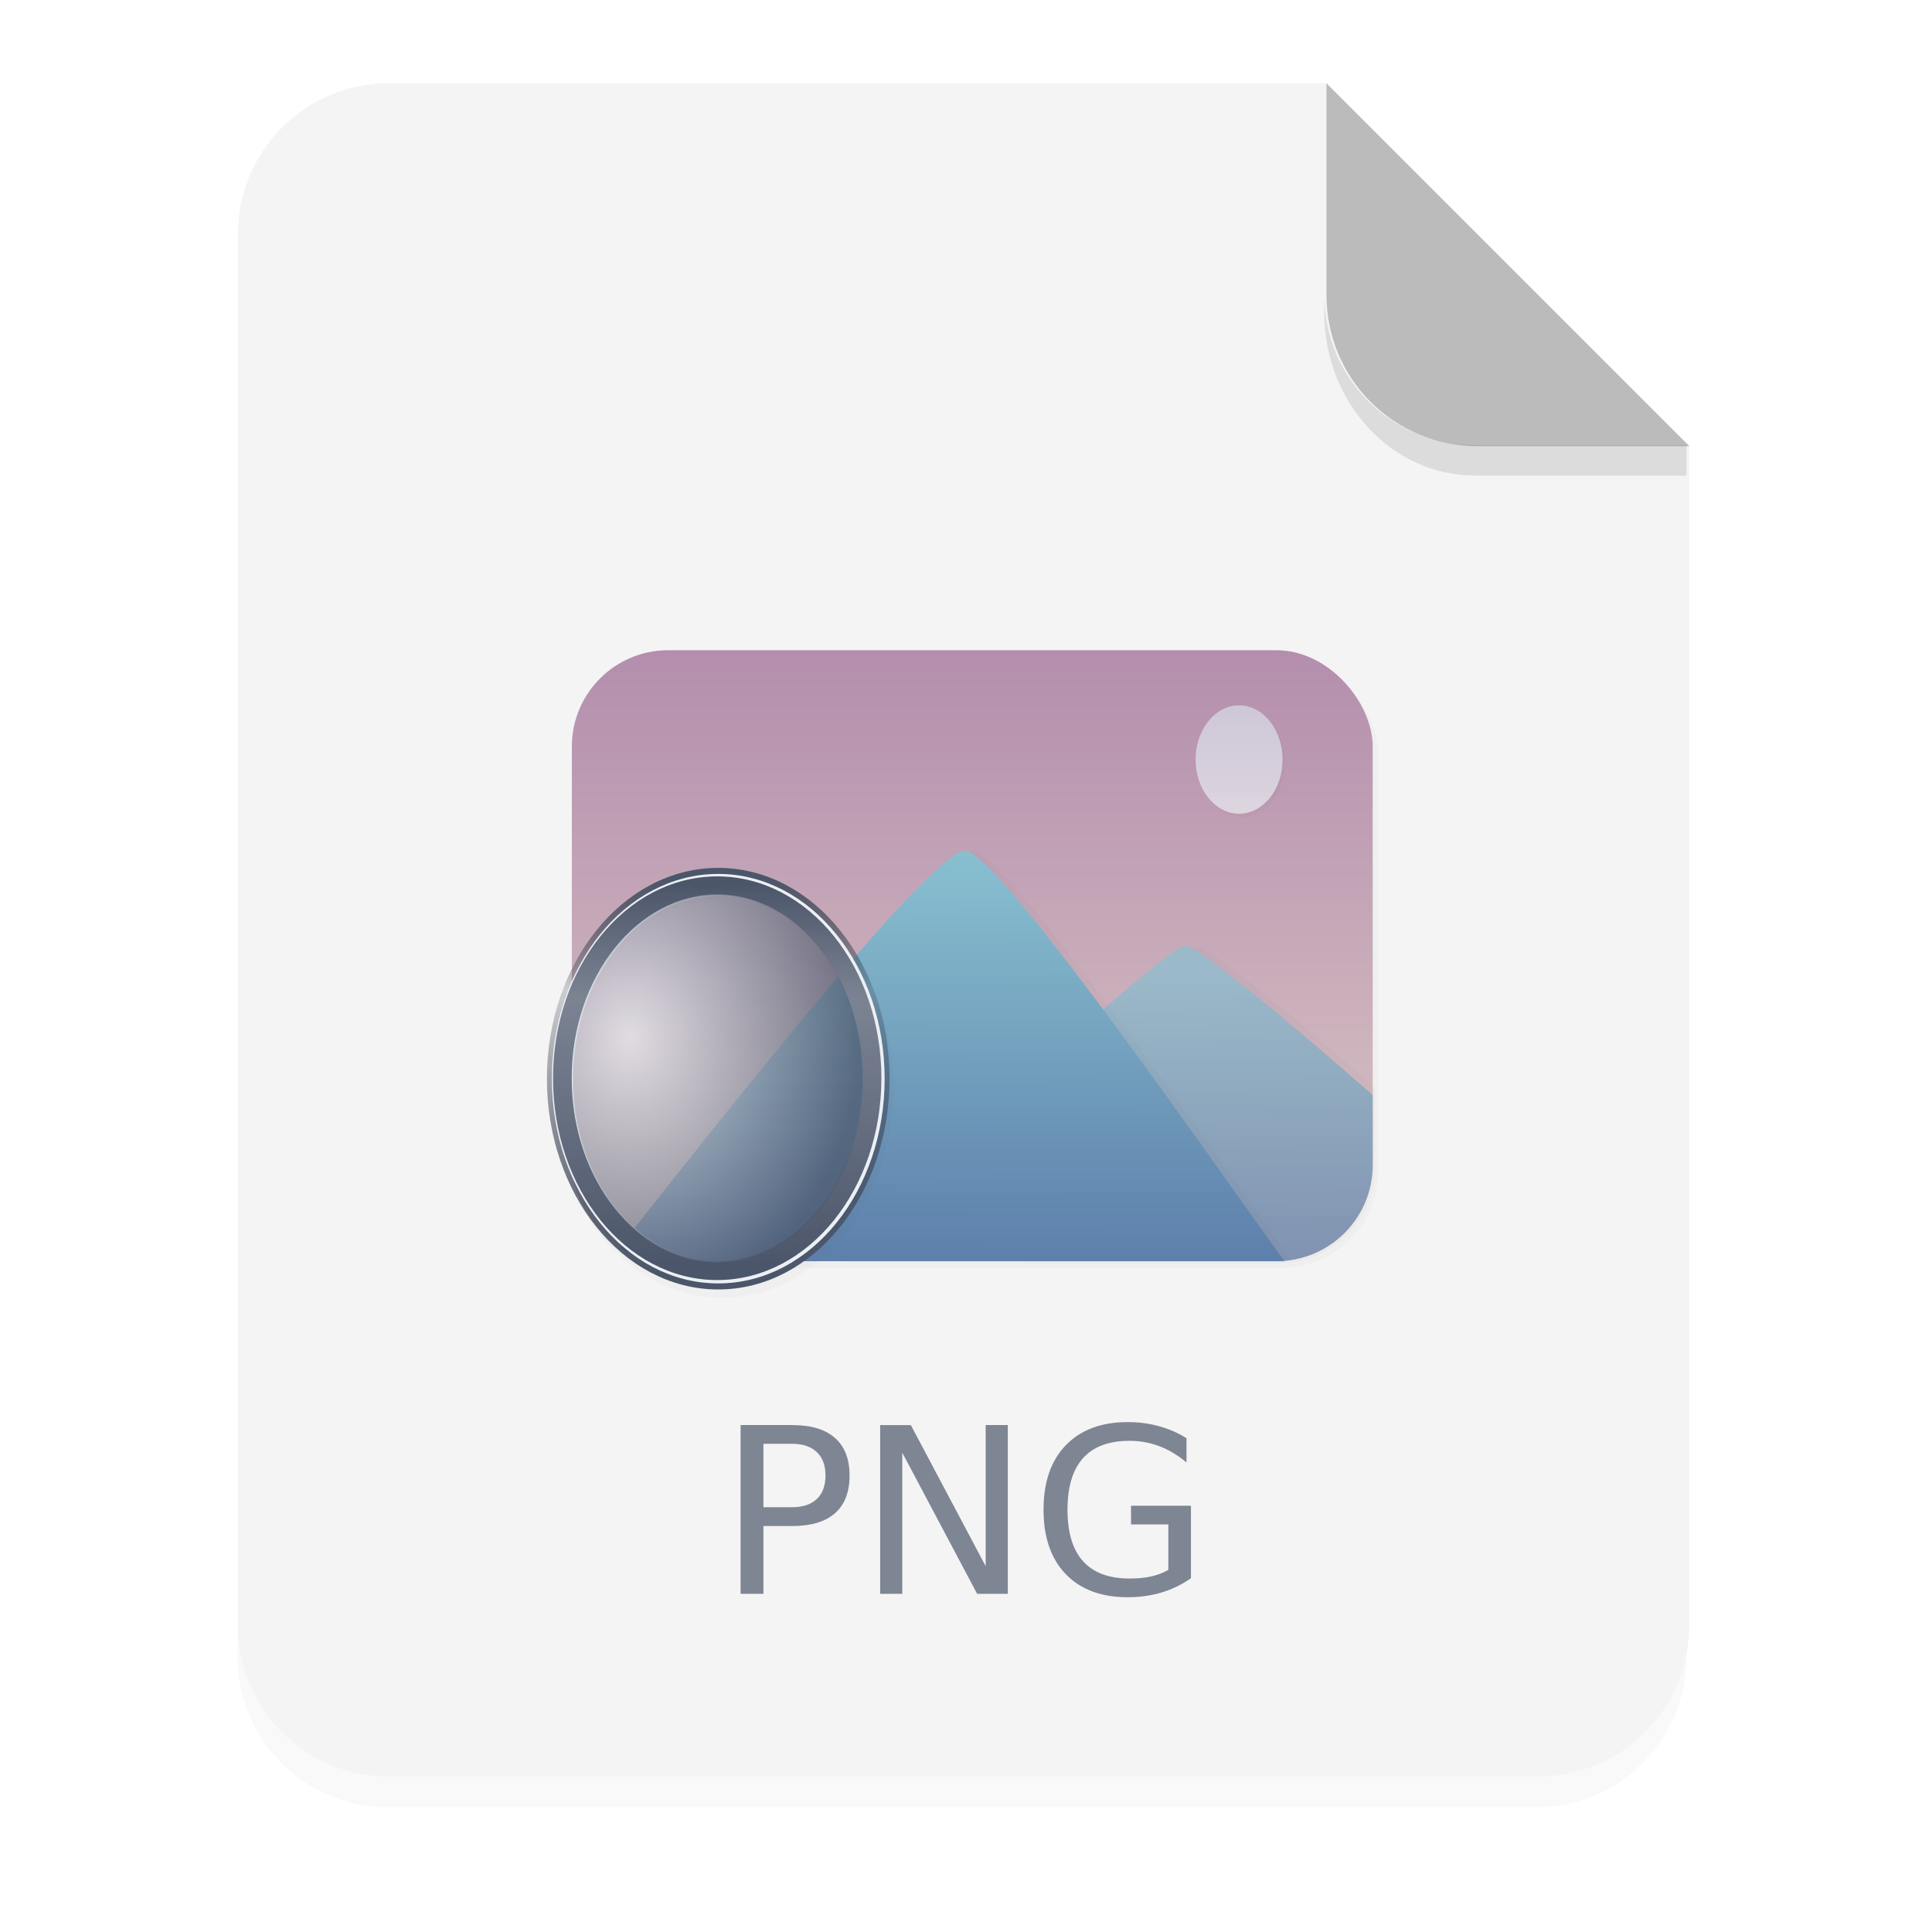 <?xml version="1.0" encoding="UTF-8" standalone="no"?>
<svg
   width="64"
   height="64"
   viewBox="0 0 16.933 16.933"
   version="1.1"
   id="svg35"
   sodipodi:docname="application-vnd.kde.kphotoalbum-import.svg"
   inkscape:version="1.2.1 (9c6d41e410, 2022-07-14)"
   xmlns:inkscape="http://www.inkscape.org/namespaces/inkscape"
   xmlns:sodipodi="http://sodipodi.sourceforge.net/DTD/sodipodi-0.dtd"
   xmlns:xlink="http://www.w3.org/1999/xlink"
   xmlns="http://www.w3.org/2000/svg"
   xmlns:svg="http://www.w3.org/2000/svg">
  <sodipodi:namedview
     id="namedview37"
     pagecolor="#ffffff"
     bordercolor="#666666"
     borderopacity="1.0"
     inkscape:showpageshadow="2"
     inkscape:pageopacity="0.0"
     inkscape:pagecheckerboard="0"
     inkscape:deskcolor="#d1d1d1"
     showgrid="true"
     inkscape:zoom="5.2149125"
     inkscape:cx="-6.0403698"
     inkscape:cy="18.696383"
     inkscape:window-width="1920"
     inkscape:window-height="1002"
     inkscape:window-x="0"
     inkscape:window-y="0"
     inkscape:window-maximized="1"
     inkscape:current-layer="svg35">
    <inkscape:grid
       type="xygrid"
       id="grid275" />
  </sodipodi:namedview>
  <defs
     id="defs11">
    <filter
       id="a"
       x="-0.033"
       y="-0.039"
       width="1.067"
       height="1.078"
       color-interpolation-filters="sRGB">
      <feGaussianBlur
         stdDeviation=".206"
         id="feGaussianBlur2" />
    </filter>
    <filter
       id="c"
       x="-0.108"
       y="-0.108"
       width="1.215"
       height="1.215"
       color-interpolation-filters="sRGB">
      <feGaussianBlur
         stdDeviation=".19"
         id="feGaussianBlur5" />
    </filter>
    <clipPath
       id="b">
      <path
         d="m10.054 4.762 4.762 9.525H5.292z"
         fill="#fff"
         opacity=".6"
         stroke-linecap="round"
         stroke-linejoin="round"
         stroke-width=".553"
         style="paint-order:stroke fill markers"
         id="path8" />
    </clipPath>
    <linearGradient
       id="linearGradient984-5"
       x1="45.801"
       x2="9.802"
       y1="10"
       y2="61"
       gradientTransform="matrix(0.276,0,0,0.247,-0.314,0.565)"
       gradientUnits="userSpaceOnUse">
      <stop
         stop-color="#e5e9f0"
         offset="0"
         id="stop172" />
      <stop
         stop-color="#eceff4"
         offset="1"
         id="stop174" />
    </linearGradient>
    <linearGradient
       id="linearGradient1082-3"
       x1="40"
       x2="46.939"
       y1="17"
       y2="8.756"
       gradientTransform="matrix(0.29,0,0,0.265,-0.976,0.42)"
       gradientUnits="userSpaceOnUse">
      <stop
         stop-color="#eceff4"
         offset="0"
         id="stop167" />
      <stop
         stop-color="#d8dee9"
         offset="1"
         id="stop169" />
    </linearGradient>
    <filter
       id="filter1540"
       x="-0.024"
       y="-0.031"
       width="1.048"
       height="1.062"
       color-interpolation-filters="sRGB">
      <feGaussianBlur
         stdDeviation="0.07"
         id="feGaussianBlur220" />
    </filter>
    <linearGradient
       id="linearGradient4822"
       x1="8.363"
       x2="8.363"
       y1="6.263"
       y2="11.608"
       gradientUnits="userSpaceOnUse"
       gradientTransform="translate(0.139,0.076)">
      <stop
         stop-color="#b48ead"
         offset="0"
         id="stop179" />
      <stop
         stop-color="#dbc7c5"
         offset="1"
         id="stop181" />
    </linearGradient>
    <filter
       id="filter1438"
       x="-0.006"
       y="-0.01"
       width="1.012"
       height="1.019"
       color-interpolation-filters="sRGB">
      <feGaussianBlur
         stdDeviation="0.042"
         id="feGaussianBlur214" />
    </filter>
    <linearGradient
       id="linearGradient4322"
       x1="8.757"
       x2="8.726"
       y1="11.518"
       y2="9.102"
       gradientTransform="translate(1.715,0.012)"
       gradientUnits="userSpaceOnUse"
       xlink:href="#linearGradient3666" />
    <linearGradient
       id="linearGradient3666">
      <stop
         stop-color="#5e81ac"
         offset="0"
         id="stop162" />
      <stop
         stop-color="#88c0d0"
         offset="1"
         id="stop164" />
    </linearGradient>
    <filter
       id="filter1396"
       x="-0.022"
       y="-0.035"
       width="1.044"
       height="1.071"
       color-interpolation-filters="sRGB">
      <feGaussianBlur
         stdDeviation="0.053"
         id="feGaussianBlur211" />
    </filter>
    <linearGradient
       id="linearGradient3668"
       x1="8.52"
       x2="8.531"
       y1="11.545"
       y2="8.06"
       gradientUnits="userSpaceOnUse"
       xlink:href="#linearGradient3666" />
    <filter
       id="filter1354"
       x="-0.065"
       y="-0.052"
       width="1.13"
       height="1.104"
       color-interpolation-filters="sRGB">
      <feGaussianBlur
         stdDeviation="0.035"
         id="feGaussianBlur208" />
    </filter>
    <filter
       id="filter1480"
       x="-0.03"
       y="-0.024"
       width="1.061"
       height="1.049"
       color-interpolation-filters="sRGB">
      <feGaussianBlur
         stdDeviation="0.01"
         id="feGaussianBlur217" />
    </filter>
    <linearGradient
       id="linearGradient5062"
       x1="10.908"
       x2="10.908"
       y1="6.763"
       y2="7.711"
       gradientUnits="userSpaceOnUse"
       gradientTransform="translate(0.139,0.076)">
      <stop
         stop-color="#d8dee9"
         offset="0"
         id="stop184" />
      <stop
         stop-color="#eceff4"
         offset="1"
         id="stop186" />
    </linearGradient>
    <linearGradient
       id="linearGradient15832"
       x1="6.251"
       x2="6.248"
       y1="11.776"
       y2="8.33"
       gradientTransform="translate(0.079,-0.071)"
       gradientUnits="userSpaceOnUse">
      <stop
         stop-color="#4c566a"
         offset="0"
         id="stop189" />
      <stop
         stop-color="#2e3440"
         stop-opacity=".2"
         offset=".719"
         id="stop191" />
      <stop
         stop-color="#4c566a"
         offset="1"
         id="stop193" />
    </linearGradient>
    <linearGradient
       id="linearGradient19984"
       x1="6.232"
       x2="6.218"
       y1="8.429"
       y2="11.651"
       gradientTransform="matrix(1.029,0,0,1.027,-0.114,-0.348)"
       gradientUnits="userSpaceOnUse">
      <stop
         stop-color="#4c566a"
         offset="0"
         id="stop196" />
      <stop
         stop-color="#4c566a"
         stop-opacity=".7"
         offset=".302"
         id="stop198" />
      <stop
         stop-color="#4c566a"
         offset="1"
         id="stop200" />
    </linearGradient>
    <radialGradient
       id="radialGradient22140"
       cx="7.223"
       cy="9.243"
       r="1.259"
       gradientTransform="matrix(1.592,0.007,-0.008,1.918,-5.836,-8.133)"
       gradientUnits="userSpaceOnUse">
      <stop
         stop-color="#eceff4"
         stop-opacity=".7"
         offset="0"
         id="stop203" />
      <stop
         stop-color="#4c566a"
         stop-opacity=".7"
         offset="1"
         id="stop205" />
    </radialGradient>
    <filter
       id="a-3"
       x="-0.039"
       y="-0.033"
       width="1.078"
       height="1.067"
       color-interpolation-filters="sRGB">
      <feGaussianBlur
         stdDeviation=".206"
         id="feGaussianBlur2719" />
    </filter>
    <filter
       id="filter1540-6"
       x="-0.024"
       y="-0.031"
       width="1.048"
       height="1.062"
       color-interpolation-filters="sRGB">
      <feGaussianBlur
         stdDeviation="0.07"
         id="feGaussianBlur220-7" />
    </filter>
    <filter
       id="filter1438-5"
       x="-0.006"
       y="-0.01"
       width="1.012"
       height="1.019"
       color-interpolation-filters="sRGB">
      <feGaussianBlur
         stdDeviation="0.042"
         id="feGaussianBlur214-6" />
    </filter>
    <filter
       id="filter1396-1"
       x="-0.022"
       y="-0.035"
       width="1.044"
       height="1.071"
       color-interpolation-filters="sRGB">
      <feGaussianBlur
         stdDeviation="0.053"
         id="feGaussianBlur211-2" />
    </filter>
    <linearGradient
       id="linearGradient3668-7"
       x1="8.52"
       x2="8.531"
       y1="11.545"
       y2="8.06"
       gradientUnits="userSpaceOnUse"
       xlink:href="#linearGradient3666" />
    <filter
       id="filter1354-0"
       x="-0.065"
       y="-0.052"
       width="1.13"
       height="1.104"
       color-interpolation-filters="sRGB">
      <feGaussianBlur
         stdDeviation="0.035"
         id="feGaussianBlur208-9" />
    </filter>
    <filter
       id="filter1480-3"
       x="-0.03"
       y="-0.024"
       width="1.061"
       height="1.049"
       color-interpolation-filters="sRGB">
      <feGaussianBlur
         stdDeviation="0.01"
         id="feGaussianBlur217-6" />
    </filter>
    <radialGradient
       id="radialGradient22140-2"
       cx="7.223"
       cy="9.243"
       r="1.259"
       gradientTransform="matrix(1.592,0.007,-0.008,1.918,-5.836,-8.133)"
       gradientUnits="userSpaceOnUse">
      <stop
         stop-color="#eceff4"
         stop-opacity=".7"
         offset="0"
         id="stop203-0" />
      <stop
         stop-color="#4c566a"
         stop-opacity=".7"
         offset="1"
         id="stop205-2" />
    </radialGradient>
    <linearGradient
       inkscape:collect="always"
       xlink:href="#linearGradient4822"
       id="linearGradient3755"
       gradientUnits="userSpaceOnUse"
       gradientTransform="translate(-0.05,-0.582)"
       x1="8.363"
       y1="6.263"
       x2="8.363"
       y2="11.608" />
    <linearGradient
       inkscape:collect="always"
       xlink:href="#linearGradient3666"
       id="linearGradient3757"
       gradientUnits="userSpaceOnUse"
       gradientTransform="translate(1.715,0.012)"
       x1="8.757"
       y1="11.518"
       x2="8.726"
       y2="9.102" />
    <linearGradient
       inkscape:collect="always"
       xlink:href="#linearGradient5062"
       id="linearGradient3759"
       gradientUnits="userSpaceOnUse"
       gradientTransform="translate(-0.05,-0.582)"
       x1="10.908"
       y1="6.763"
       x2="10.908"
       y2="7.711" />
    <linearGradient
       inkscape:collect="always"
       xlink:href="#linearGradient15832"
       id="linearGradient3761"
       gradientUnits="userSpaceOnUse"
       gradientTransform="translate(0.079,-0.071)"
       x1="6.251"
       y1="11.776"
       x2="6.248"
       y2="8.33" />
    <linearGradient
       inkscape:collect="always"
       xlink:href="#linearGradient19984"
       id="linearGradient3763"
       gradientUnits="userSpaceOnUse"
       gradientTransform="matrix(1.029,0,0,1.027,-0.114,-0.348)"
       x1="6.232"
       y1="8.429"
       x2="6.218"
       y2="11.651" />
  </defs>
  <path
     d="m 3.405,1.024 a 1.32,1.32 0 0 0 -1.323,1.323 V 14.518 c 0,0.733 0.59,1.323 1.323,1.323 H 13.458 a 1.32,1.32 0 0 0 1.323,-1.323 V 4.2 l -3.175,-3.175 z"
     fill-rule="evenodd"
     filter="url(#a)"
     opacity="0.15"
     style="paint-order:stroke fill markers;filter:url(#a-3)"
     id="path2724" />
  <g
     fill-rule="evenodd"
     id="g2730"
     transform="matrix(0.265,0,0,0.265,-0.035,-0.33)">
    <path
       d="M 13,4 C 10.23,4 8,6.23 8,9 v 46 c 0,2.77 2.23,5 5,5 h 38 c 2.77,0 5,-2.23 5,-5 V 16 L 44,4 Z"
       fill="#f4f4f4"
       style="paint-order:stroke fill markers"
       id="path2726" />
    <path
       d="M 14.816,4.233 11.641,1.058 V 2.91 c 0,0.733 0.59,1.323 1.323,1.323 z"
       fill="#bbbbbb"
       style="paint-order:stroke fill markers"
       transform="scale(3.78)"
       id="path2728" />
  </g>
  <path
     d="m 11.606,2.58 v 0.155 c 0,0.794 0.59,1.433 1.323,1.433 h 1.852 V 3.903 h -1.852 c -0.733,0 -1.323,-0.59 -1.323,-1.323 z"
     fill-rule="evenodd"
     opacity="0.1"
     style="stroke-width:0.265;paint-order:stroke fill markers"
     id="path2742" />
  <g
     transform="translate(-0.002,-1.008)"
     fill="#4c566a"
     opacity="0.7"
     stroke-width="0.051"
     aria-label="PNG"
     id="g239-3">
    <path
       d="m 6.693,13.662 v 0.556 h 0.252 q 0.14,0 0.216,-0.072 0.076,-0.072 0.076,-0.206 0,-0.133 -0.076,-0.205 Q 7.084,13.662 6.944,13.662 Z M 6.493,13.498 h 0.452 q 0.249,0 0.375,0.113 0.128,0.112 0.128,0.329 0,0.219 -0.128,0.331 -0.127,0.112 -0.375,0.112 H 6.693 v 0.594 H 6.493 Z"
       id="path233-7" />
    <path
       d="m 7.716,13.498 h 0.269 l 0.656,1.237 V 13.498 h 0.194 v 1.479 H 8.566 L 7.91,13.74 v 1.237 H 7.716 Z"
       id="path235-5" />
    <path
       d="M 10.242,14.766 V 14.369 H 9.915 v -0.164 h 0.525 v 0.635 q -0.116,0.082 -0.256,0.125 -0.14,0.042 -0.298,0.042 -0.347,0 -0.543,-0.202 -0.195,-0.203 -0.195,-0.565 0,-0.363 0.195,-0.565 0.196,-0.203 0.543,-0.203 0.145,0 0.274,0.036 0.131,0.036 0.241,0.105 v 0.213 q -0.111,-0.094 -0.236,-0.142 -0.125,-0.048 -0.263,-0.048 -0.271,0 -0.408,0.152 -0.136,0.152 -0.136,0.452 0,0.299 0.136,0.451 0.137,0.152 0.408,0.152 0.106,0 0.189,-0.018 0.083,-0.019 0.15,-0.057 z"
       id="path237-9" />
  </g>
  <rect
     x="5.059"
     y="5.758"
     width="7.019"
     height="5.355"
     ry="0.844"
     fill="#2e3440"
     filter="url(#filter1540)"
     opacity="0.15"
     style="mix-blend-mode:normal;filter:url(#filter1540-6)"
     id="rect241-2" />
  <rect
     x="5.012"
     y="5.699"
     width="7.019"
     height="5.355"
     ry="0.844"
     fill="url(#linearGradient4822)"
     id="rect243-2"
     style="fill:url(#linearGradient3755)" />
  <path
     transform="matrix(0.265,0,0,0.265,-0.05,-0.582)"
     d="m 39.803,33.533 v 0.002 C 39.059,33.535 28.01,43.941 28.01,43.941 l 8.205,0.037 h 6.256 c 1.767,0 3.189,-1.423 3.189,-3.189 v -2.627 c -1.211,-1.06 -5.326,-4.629 -5.857,-4.629 z"
     fill="#2e3440"
     filter="url(#filter1438)"
     opacity="0.15"
     id="path245-8"
     style="filter:url(#filter1438-5)" />
  <g
     stroke-width="0.265"
     id="g253-9"
     transform="translate(-0.05,-0.582)">
    <path
       d="m 10.436,8.872 c -0.197,-6.43e-5 -3.12,2.753 -3.12,2.753 l 2.171,0.01 h 1.75 c 0.467,0 0.844,-0.376 0.844,-0.843 v -0.612 c 0,0 -1.48,-1.308 -1.645,-1.308 z"
       fill="url(#linearGradient4322)"
       opacity="0.7"
       id="path247-7"
       style="fill:url(#linearGradient3757)" />
    <path
       d="m 8.577,8.04 c -0.267,0.01 -1.701,1.789 -3.032,3.478 0.125,0.074 0.271,0.117 0.427,0.118 h 5.337 c 0.025,0 0.049,-0.001 0.073,-0.003 -0.052,-0.024 -2.487,-3.605 -2.804,-3.593 z"
       fill="#2e3440"
       filter="url(#filter1396)"
       opacity="0.15"
       id="path249-3"
       style="filter:url(#filter1396-1)" />
    <path
       d="m 8.506,8.04 c -0.267,0.01 -1.701,1.789 -3.032,3.478 0.125,0.074 0.271,0.117 0.427,0.118 h 5.337 c 0.025,0 0.049,-0.001 0.073,-0.003 -0.052,-0.024 -2.487,-3.605 -2.804,-3.593 z"
       fill="url(#linearGradient3668)"
       id="path251-6"
       style="fill:url(#linearGradient3668-7)" />
  </g>
  <ellipse
     cx="6.33"
     cy="9.527"
     rx="1.404"
     ry="1.75"
     fill="#2e3440"
     filter="url(#filter1354)"
     opacity="0.15"
     stroke="#2e3440"
     stroke-linecap="round"
     stroke-linejoin="round"
     stroke-width="0.195"
     id="ellipse255-1"
     style="filter:url(#filter1354-0)" />
  <ellipse
     cx="10.883"
     cy="6.687"
     rx="0.381"
     ry="0.475"
     fill="#2e3440"
     filter="url(#filter1480)"
     opacity="0.15"
     id="ellipse257-2"
     style="filter:url(#filter1480-3)" />
  <ellipse
     cx="10.86"
     cy="6.657"
     rx="0.381"
     ry="0.475"
     fill="url(#linearGradient5062)"
     opacity="0.7"
     id="ellipse259-9"
     style="fill:url(#linearGradient3759)" />
  <g
     transform="translate(-0.071,-0.551)"
     id="g271-3">
    <g
       fill="none"
       stroke-linecap="round"
       stroke-linejoin="round"
       id="g267-1">
      <ellipse
         cx="6.366"
         cy="10.005"
         rx="1.404"
         ry="1.75"
         stroke="url(#linearGradient15832)"
         stroke-width="0.195"
         id="ellipse261-9"
         style="stroke:url(#linearGradient3761)" />
      <ellipse
         cx="6.366"
         cy="10.005"
         rx="1.364"
         ry="1.7"
         stroke="#eceff4"
         stroke-width="0.189"
         id="ellipse263-4" />
      <ellipse
         cx="6.357"
         cy="10.001"
         rx="1.357"
         ry="1.687"
         stroke="url(#linearGradient19984)"
         stroke-width="0.164"
         id="ellipse265-7"
         style="stroke:url(#linearGradient3763)" />
    </g>
    <ellipse
       cx="6.359"
       cy="10.002"
       rx="1.272"
       ry="1.613"
       fill="url(#radialGradient22140)"
       id="ellipse269-8"
       style="fill:url(#radialGradient22140-2)" />
  </g>
</svg>
